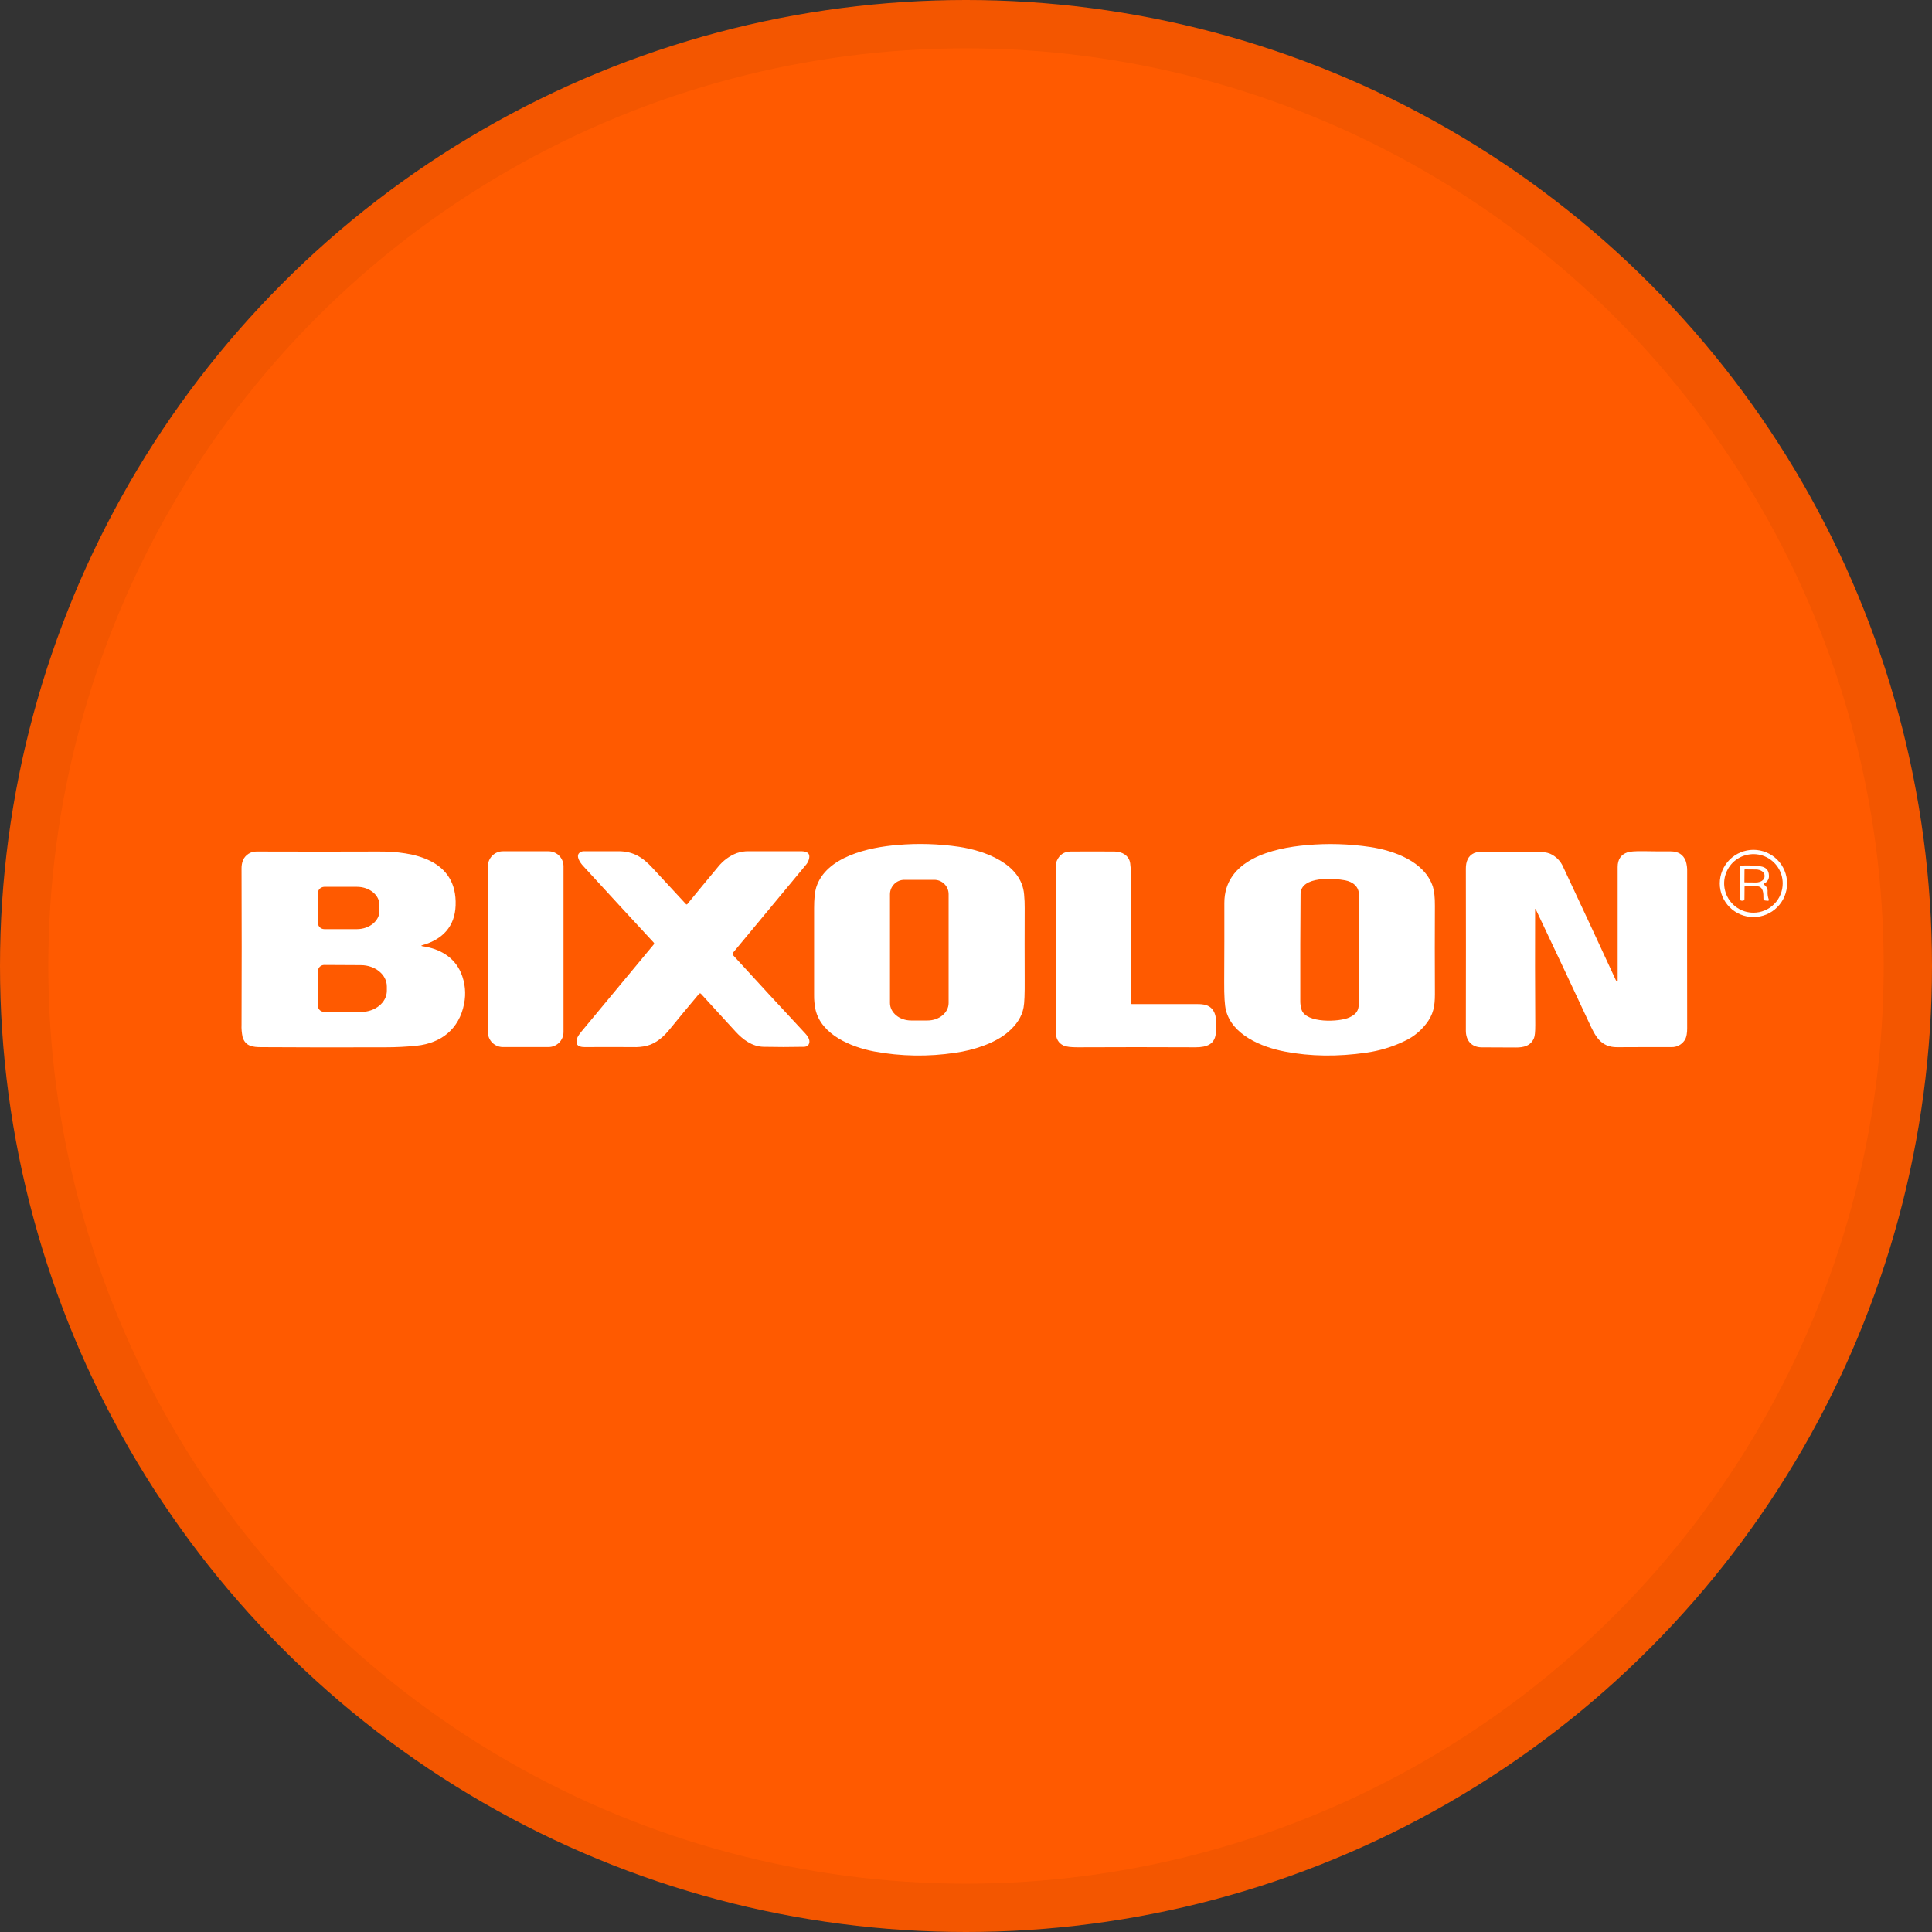 <svg width="40" height="40" viewBox="0 0 40 40" fill="none" xmlns="http://www.w3.org/2000/svg">
<rect x="0" y="0" width="40" height="40" fill="#333333" stroke="none"/>
<circle cx="20" cy="20" r="20" fill="#FF5A00"/>
<path d="M19.855 17.532C20.385 17.612 21.15 17.881 21.203 18.519C21.212 18.617 21.216 18.711 21.215 18.799C21.213 19.299 21.213 19.795 21.215 20.287C21.217 20.571 21.21 20.762 21.192 20.859C21.157 21.049 21.045 21.222 20.857 21.379C20.585 21.605 20.149 21.744 19.779 21.796C19.221 21.881 18.653 21.872 18.098 21.769C17.627 21.679 17.004 21.427 16.884 20.902C16.863 20.801 16.853 20.699 16.855 20.596C16.856 20.019 16.856 19.421 16.855 18.802C16.855 18.611 16.869 18.469 16.898 18.375C17.099 17.732 17.997 17.542 18.576 17.495C19.002 17.457 19.431 17.47 19.855 17.532ZM19.343 18.216H18.725C18.686 18.216 18.647 18.223 18.611 18.238C18.574 18.253 18.541 18.275 18.514 18.303C18.486 18.331 18.464 18.364 18.449 18.4C18.434 18.436 18.426 18.475 18.426 18.514V20.766C18.426 20.966 18.622 21.128 18.864 21.128H19.203C19.445 21.128 19.64 20.966 19.64 20.766V18.514C19.64 18.475 19.633 18.436 19.618 18.4C19.603 18.364 19.581 18.331 19.553 18.303C19.525 18.275 19.492 18.253 19.456 18.238C19.42 18.223 19.381 18.216 19.342 18.216H19.343Z" fill="white"/>
<path d="M28.368 17.536C28.863 17.611 29.495 17.836 29.666 18.358C29.695 18.448 29.709 18.581 29.708 18.758C29.705 19.336 29.705 19.915 29.708 20.495C29.71 20.752 29.705 20.93 29.573 21.133C29.449 21.317 29.277 21.464 29.075 21.556C28.827 21.675 28.562 21.755 28.29 21.794C27.695 21.88 27.134 21.873 26.605 21.772C26.111 21.678 25.512 21.425 25.382 20.917C25.356 20.817 25.344 20.622 25.346 20.332C25.349 19.76 25.35 19.215 25.349 18.697C25.347 17.799 26.344 17.558 27.057 17.497C27.494 17.458 27.934 17.471 28.368 17.536ZM26.947 20.903C27.039 21.19 27.73 21.161 27.937 21.065C28.08 20.998 28.133 20.926 28.134 20.766C28.139 19.973 28.139 19.228 28.136 18.529C28.136 18.353 28.008 18.257 27.848 18.226C27.626 18.183 26.931 18.131 26.927 18.508C26.921 19.168 26.919 19.906 26.921 20.723C26.92 20.784 26.929 20.845 26.947 20.903Z" fill="white"/>
<path d="M37 18.29C37 18.382 36.982 18.472 36.947 18.557C36.912 18.641 36.861 18.718 36.796 18.783C36.731 18.848 36.654 18.899 36.57 18.934C36.485 18.969 36.395 18.987 36.303 18.987C36.118 18.987 35.941 18.913 35.81 18.783C35.68 18.652 35.606 18.475 35.606 18.29C35.607 18.105 35.68 17.929 35.811 17.798C35.942 17.668 36.119 17.595 36.303 17.595C36.395 17.595 36.485 17.613 36.57 17.648C36.654 17.683 36.731 17.734 36.796 17.799C36.861 17.863 36.912 17.94 36.947 18.025C36.982 18.109 37 18.2 37 18.291V18.29ZM36.909 18.29C36.909 18.17 36.874 18.053 36.807 17.953C36.74 17.854 36.646 17.776 36.535 17.73C36.424 17.684 36.302 17.672 36.185 17.696C36.067 17.719 35.959 17.777 35.874 17.861C35.79 17.946 35.732 18.054 35.708 18.172C35.685 18.289 35.697 18.411 35.743 18.522C35.789 18.633 35.867 18.727 35.966 18.794C36.066 18.861 36.183 18.896 36.303 18.896C36.383 18.896 36.462 18.881 36.535 18.85C36.609 18.82 36.676 18.775 36.732 18.718C36.788 18.662 36.833 18.595 36.863 18.521C36.894 18.448 36.909 18.369 36.909 18.289V18.29Z" fill="white"/>
<path d="M8.754 19.592C9.109 19.643 9.407 19.82 9.544 20.142C9.63 20.345 9.652 20.569 9.608 20.784C9.508 21.3 9.139 21.595 8.628 21.65C8.413 21.672 8.197 21.683 7.981 21.683C7.03 21.686 6.173 21.685 5.412 21.68C5.236 21.68 5.081 21.663 5.023 21.472C5.005 21.386 4.997 21.299 5.001 21.212C5.005 20.144 5.005 19.067 5.001 17.981C5 17.923 5.01 17.865 5.03 17.811C5.054 17.756 5.094 17.71 5.144 17.678C5.194 17.645 5.252 17.629 5.312 17.63C6.234 17.633 7.075 17.633 7.834 17.63C8.567 17.626 9.467 17.799 9.433 18.746C9.418 19.182 9.163 19.449 8.751 19.567C8.713 19.578 8.714 19.586 8.754 19.592ZM6.58 18.498V19.102C6.58 19.138 6.595 19.172 6.62 19.198C6.645 19.223 6.68 19.237 6.716 19.237H7.392C7.65 19.235 7.856 19.066 7.856 18.86V18.736C7.856 18.53 7.648 18.361 7.391 18.361H6.714C6.697 18.361 6.679 18.365 6.663 18.372C6.646 18.378 6.632 18.389 6.619 18.401C6.607 18.414 6.597 18.428 6.59 18.445C6.583 18.461 6.58 18.479 6.58 18.497L6.58 18.498ZM6.583 20.108L6.581 20.819C6.58 20.853 6.594 20.886 6.617 20.91C6.641 20.935 6.674 20.949 6.708 20.949L7.469 20.952C7.766 20.952 8.008 20.757 8.009 20.514V20.423C8.009 20.181 7.769 19.983 7.472 19.982L6.713 19.978C6.678 19.978 6.646 19.991 6.621 20.015C6.597 20.04 6.583 20.072 6.583 20.107V20.108Z" fill="white"/>
<path d="M11.356 17.625H10.411C10.24 17.625 10.101 17.764 10.101 17.936V21.367C10.101 21.539 10.24 21.678 10.411 21.678H11.356C11.527 21.678 11.667 21.539 11.667 21.367V17.936C11.667 17.764 11.527 17.625 11.356 17.625Z" fill="white"/>
<path d="M14.228 18.721C14.446 18.454 14.661 18.194 14.873 17.94C14.973 17.817 15.103 17.721 15.251 17.664C15.332 17.636 15.419 17.622 15.505 17.624C15.876 17.624 16.231 17.624 16.571 17.624C16.665 17.624 16.777 17.638 16.753 17.768C16.744 17.816 16.723 17.861 16.692 17.899C16.188 18.506 15.683 19.114 15.178 19.723C15.175 19.727 15.172 19.731 15.17 19.736C15.168 19.74 15.167 19.745 15.167 19.75C15.167 19.755 15.168 19.76 15.17 19.765C15.172 19.77 15.175 19.774 15.178 19.777C15.671 20.317 16.168 20.855 16.667 21.391C16.71 21.436 16.763 21.508 16.758 21.572C16.752 21.635 16.714 21.672 16.644 21.673C16.358 21.679 16.079 21.679 15.808 21.673C15.573 21.668 15.38 21.523 15.227 21.356C14.994 21.101 14.757 20.842 14.517 20.58C14.514 20.576 14.511 20.573 14.507 20.57C14.502 20.568 14.498 20.567 14.493 20.567C14.488 20.567 14.484 20.568 14.48 20.57C14.476 20.573 14.472 20.576 14.47 20.58C14.262 20.826 14.063 21.067 13.87 21.304C13.741 21.463 13.592 21.599 13.391 21.652C13.296 21.674 13.199 21.683 13.102 21.679C12.776 21.677 12.445 21.677 12.107 21.679C12.056 21.679 11.96 21.671 11.944 21.609C11.918 21.506 11.976 21.436 12.035 21.361C12.537 20.757 13.037 20.154 13.536 19.553C13.54 19.548 13.543 19.541 13.543 19.535C13.543 19.528 13.54 19.521 13.536 19.517C13.047 18.989 12.559 18.459 12.07 17.925C12.014 17.865 11.918 17.728 11.995 17.659C12.02 17.636 12.053 17.624 12.087 17.624C12.319 17.623 12.557 17.623 12.803 17.624C13.117 17.624 13.313 17.756 13.514 17.975C13.742 18.222 13.972 18.471 14.204 18.721C14.207 18.724 14.211 18.726 14.215 18.726C14.219 18.726 14.223 18.724 14.225 18.721C14.225 18.721 14.227 18.721 14.228 18.721Z" fill="white"/>
<path d="M23.43 20.788C23.872 20.788 24.313 20.788 24.751 20.788C24.863 20.788 24.989 20.788 25.075 20.869C25.204 20.991 25.181 21.197 25.175 21.36C25.165 21.621 24.988 21.683 24.751 21.683C23.934 21.679 23.118 21.679 22.305 21.683C22.172 21.683 22.077 21.672 22.021 21.647C21.913 21.598 21.858 21.502 21.858 21.356C21.856 20.261 21.856 19.16 21.858 18.053C21.858 17.981 21.853 17.883 21.881 17.82C21.937 17.694 22.032 17.631 22.167 17.63C22.463 17.628 22.766 17.628 23.076 17.63C23.232 17.63 23.377 17.715 23.399 17.873C23.41 17.953 23.415 18.033 23.415 18.114C23.411 19.002 23.41 19.888 23.413 20.772C23.413 20.776 23.415 20.78 23.419 20.783C23.422 20.786 23.426 20.787 23.43 20.788Z" fill="white"/>
<path d="M31.798 18.83C31.788 18.809 31.783 18.811 31.783 18.834C31.78 19.627 31.781 20.423 31.786 21.222C31.786 21.361 31.778 21.452 31.759 21.494C31.689 21.657 31.542 21.688 31.38 21.687C31.119 21.685 30.886 21.684 30.68 21.684C30.467 21.684 30.348 21.543 30.349 21.338C30.351 20.148 30.351 19.03 30.349 17.983C30.349 17.843 30.391 17.718 30.525 17.66C30.585 17.639 30.648 17.63 30.711 17.633C31.061 17.633 31.418 17.633 31.782 17.633C31.923 17.633 32.026 17.647 32.092 17.675C32.214 17.729 32.311 17.827 32.364 17.95C32.725 18.719 33.088 19.499 33.453 20.29C33.457 20.299 33.462 20.307 33.469 20.315C33.484 20.33 33.492 20.328 33.492 20.305C33.491 19.5 33.491 18.715 33.492 17.951C33.492 17.794 33.56 17.693 33.695 17.647C33.749 17.629 33.857 17.621 34.019 17.623C34.213 17.626 34.403 17.628 34.589 17.627C34.744 17.627 34.848 17.692 34.9 17.822C34.924 17.896 34.934 17.973 34.931 18.05C34.929 19.064 34.929 20.142 34.931 21.287C34.931 21.375 34.923 21.478 34.872 21.547C34.842 21.588 34.803 21.622 34.757 21.646C34.711 21.669 34.66 21.68 34.609 21.679C34.266 21.678 33.889 21.679 33.48 21.681C33.133 21.683 33.023 21.438 32.898 21.169C32.551 20.425 32.185 19.646 31.798 18.83Z" fill="white"/>
<path d="M36.52 18.316C36.545 18.331 36.566 18.352 36.579 18.378C36.593 18.403 36.599 18.433 36.596 18.462C36.593 18.516 36.601 18.57 36.62 18.621C36.627 18.642 36.62 18.65 36.598 18.65L36.549 18.645C36.544 18.645 36.538 18.644 36.533 18.642C36.528 18.639 36.524 18.636 36.52 18.632C36.516 18.628 36.513 18.623 36.511 18.618C36.51 18.613 36.509 18.607 36.51 18.601C36.51 18.498 36.513 18.355 36.376 18.349C36.3 18.345 36.219 18.344 36.135 18.346C36.133 18.346 36.13 18.346 36.129 18.347C36.127 18.348 36.125 18.349 36.123 18.35C36.122 18.352 36.12 18.354 36.12 18.356C36.119 18.358 36.119 18.36 36.119 18.362L36.117 18.613C36.117 18.618 36.117 18.622 36.115 18.627C36.114 18.631 36.111 18.636 36.108 18.639C36.105 18.642 36.1 18.645 36.096 18.646C36.091 18.648 36.086 18.648 36.081 18.648H36.061C36.056 18.648 36.051 18.648 36.046 18.646C36.042 18.645 36.037 18.642 36.034 18.639C36.03 18.635 36.028 18.631 36.026 18.626C36.025 18.621 36.024 18.616 36.025 18.611V17.934C36.025 17.931 36.026 17.928 36.028 17.926C36.03 17.924 36.033 17.922 36.036 17.922C36.173 17.914 36.31 17.919 36.446 17.936C36.563 17.953 36.622 18.017 36.624 18.13C36.627 18.165 36.618 18.199 36.599 18.228C36.581 18.258 36.553 18.28 36.521 18.293C36.519 18.293 36.517 18.294 36.516 18.296C36.515 18.297 36.514 18.298 36.514 18.3C36.513 18.302 36.513 18.303 36.513 18.305C36.513 18.307 36.513 18.309 36.514 18.31C36.515 18.313 36.517 18.315 36.52 18.316ZM36.118 18.006L36.116 18.261C36.116 18.262 36.116 18.263 36.117 18.264C36.117 18.265 36.117 18.266 36.118 18.267C36.119 18.267 36.12 18.268 36.121 18.268C36.122 18.269 36.123 18.269 36.124 18.269L36.354 18.271C36.453 18.271 36.531 18.218 36.533 18.151V18.124C36.533 18.058 36.454 18.003 36.356 18.002L36.126 18C36.124 18 36.122 18.001 36.12 18.003C36.119 18.004 36.118 18.006 36.118 18.008L36.118 18.006Z" fill="white"/>
<circle cx="20" cy="20" r="19.5" stroke="black" stroke-opacity="0.05"/>
</svg>
